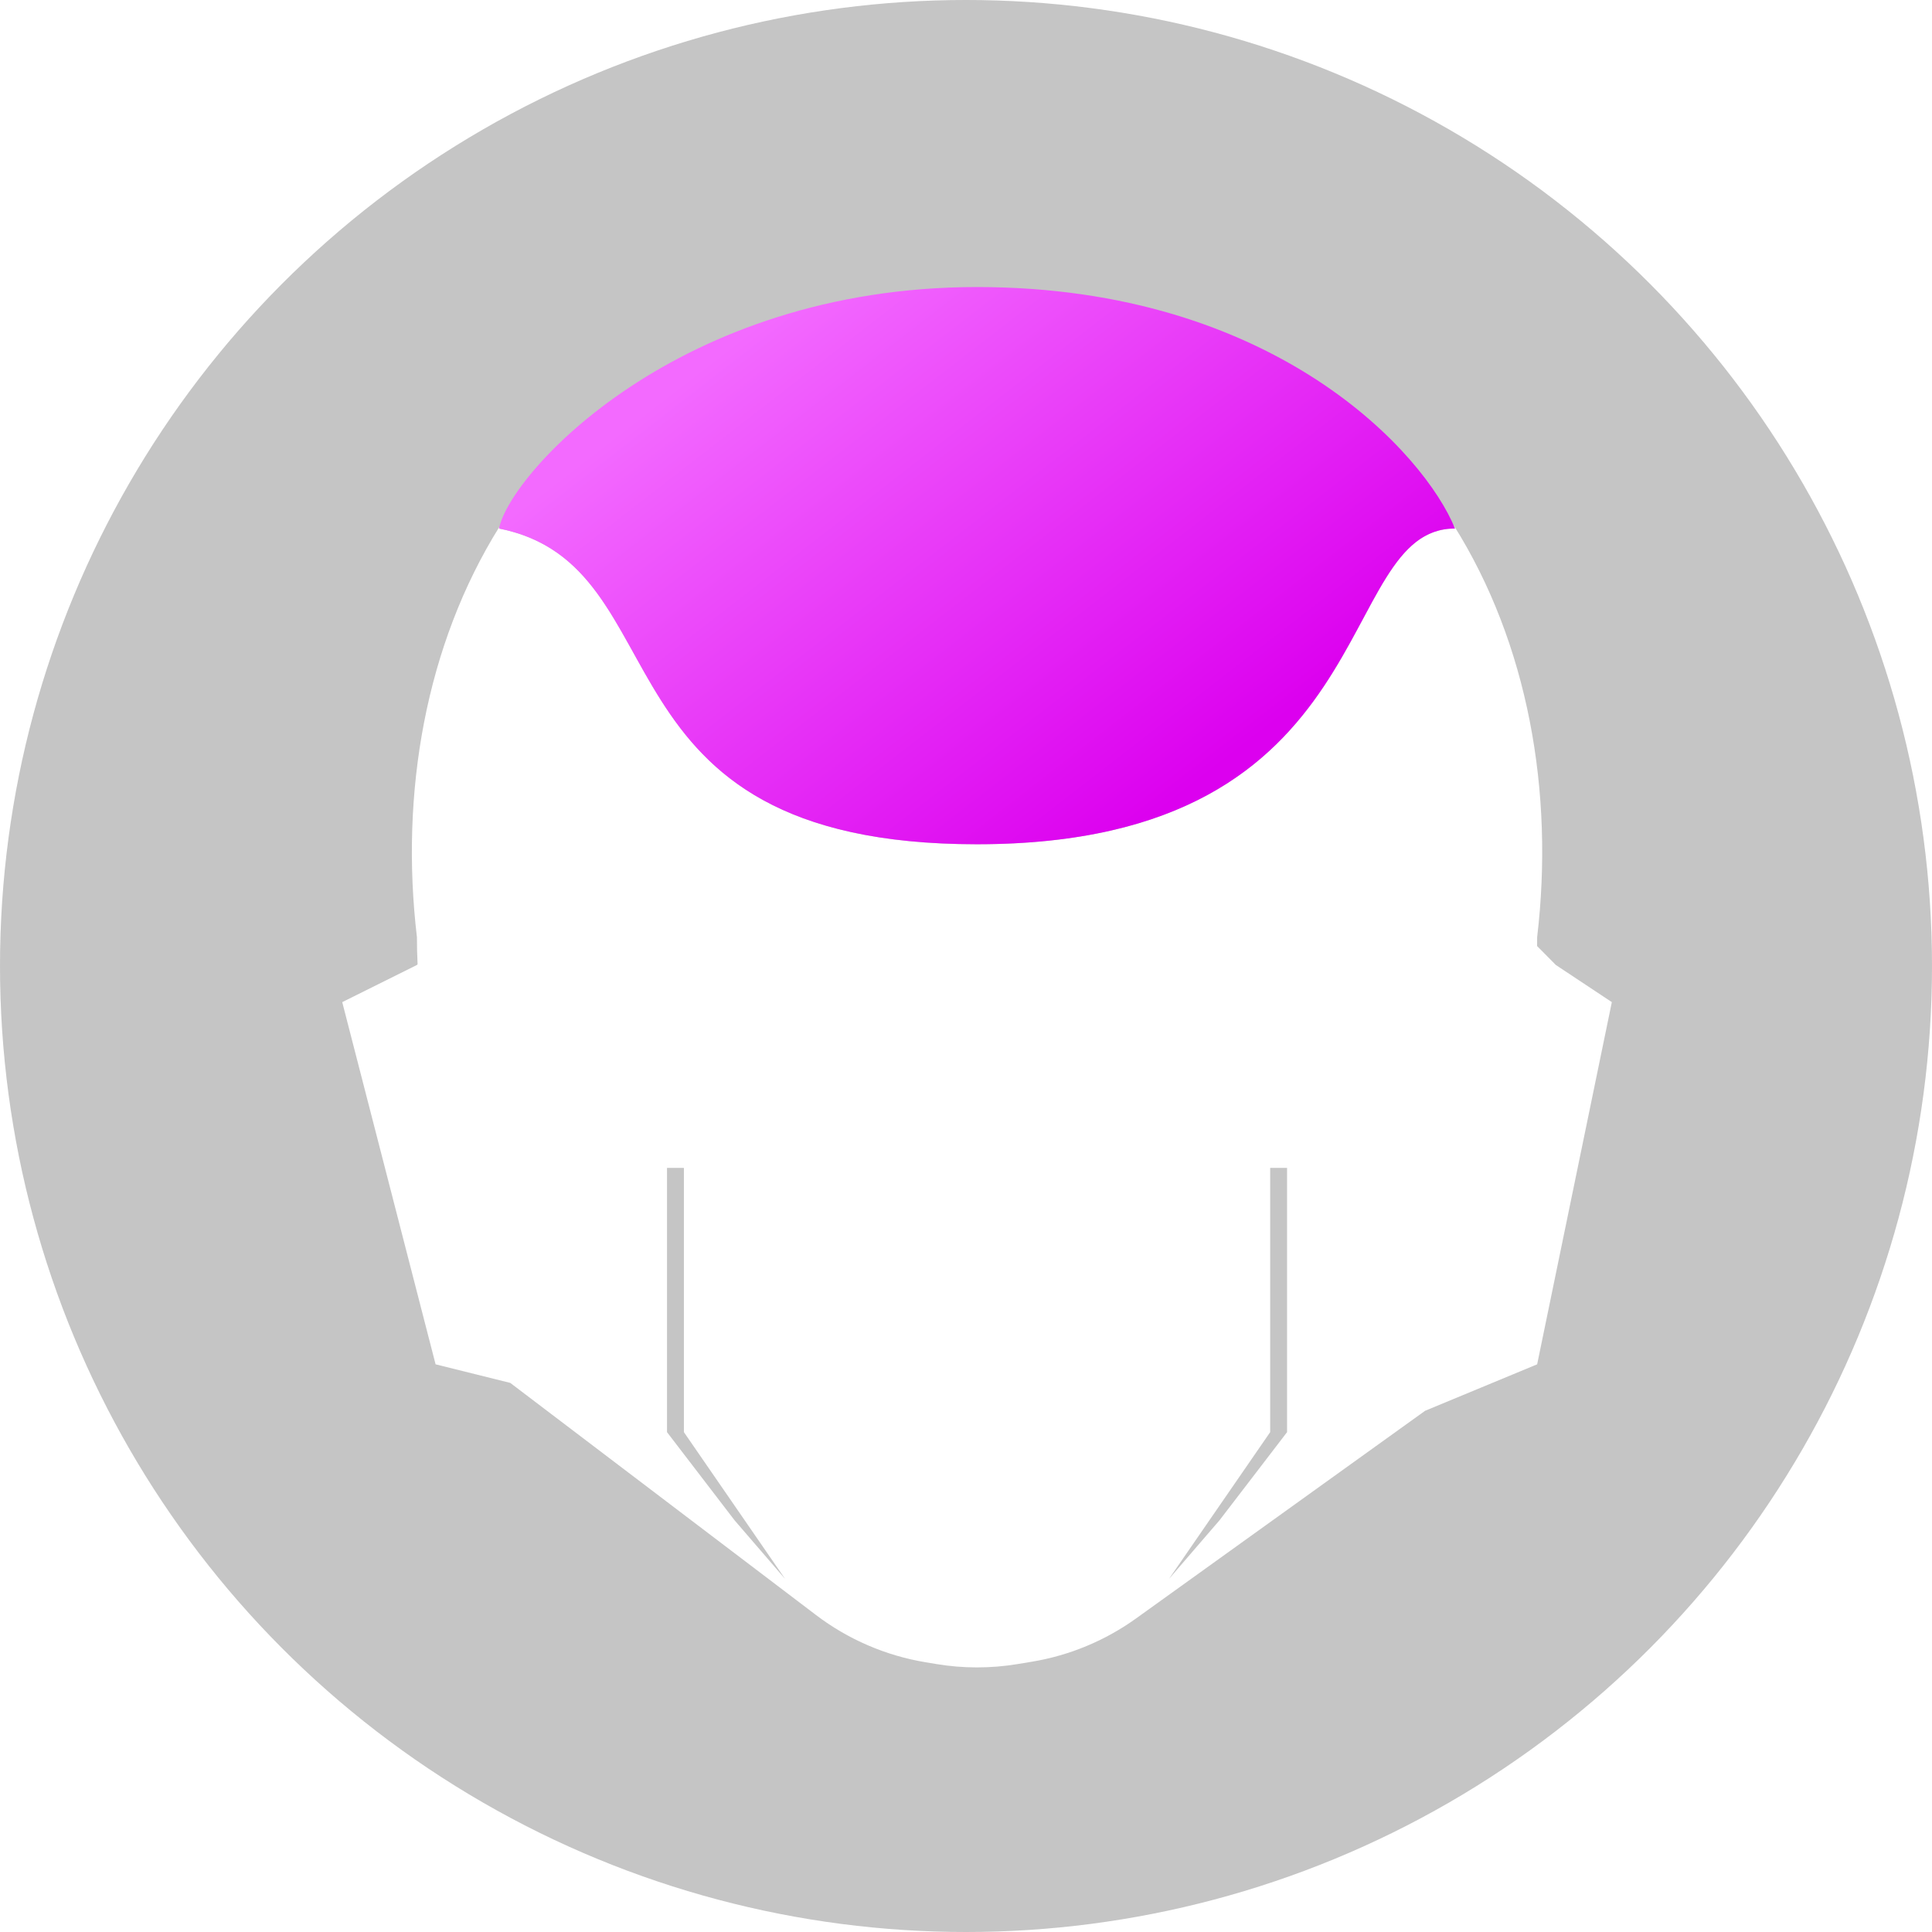 <svg width="70" height="70" viewBox="0 0 70 70" fill="none" xmlns="http://www.w3.org/2000/svg">
<rect width="70" height="70" fill="white"/>
<circle opacity="0.67" cx="35" cy="35" r="35" fill="#A9A9A9"/>
<g filter="url(#filter0_dd)">
<path fill-rule="evenodd" clip-rule="evenodd" d="M55.292 33.877C55.293 33.769 55.294 33.662 55.294 33.554C55.915 28.308 54.97 22.92 52.265 18.623C52.284 18.666 52.301 18.708 52.318 18.749C50.738 18.749 49.971 20.181 48.98 22.033C47.171 25.413 44.616 30.189 35 30.189C26.395 30.189 24.343 26.485 22.559 23.266C21.397 21.17 20.349 19.279 17.682 18.749C17.687 18.727 17.692 18.706 17.697 18.684C15.021 22.97 14.088 28.332 14.706 33.554C14.706 33.884 14.714 34.212 14.73 34.538L14.706 34.563L12 35.909L15.382 49.032L18.088 49.705L29.168 58.117C30.332 59.001 31.695 59.588 33.138 59.827L33.528 59.892C34.503 60.054 35.497 60.054 36.472 59.892L36.986 59.807C38.349 59.581 39.643 59.044 40.765 58.237L51.235 50.715L55.294 49.032L58 35.909L55.971 34.563L55.292 33.877ZM23.767 41.915H24.379V51.489L28.047 56.809L26.213 54.681L23.767 51.489V41.915ZM45.621 41.915H46.233V51.489L43.787 54.681L41.953 56.809L45.621 51.489V41.915Z" fill="white"/>
<path d="M52.316 18.749C47.851 18.749 49.88 30.189 34.998 30.189C20.792 30.189 24.445 20.095 17.68 18.749C18.086 16.73 24.175 10 34.998 10C45.822 10 51.233 16.057 52.316 18.749Z" fill="url(#paint0_linear)"/>
</g>
<defs>
<filter id="filter0_dd" x="10.5" y="8.5" width="50" height="54.013" filterUnits="userSpaceOnUse" color-interpolation-filters="sRGB">
<feFlood flood-opacity="0" result="BackgroundImageFix"/>
<feColorMatrix in="SourceAlpha" type="matrix" values="0 0 0 0 0 0 0 0 0 0 0 0 0 0 0 0 0 0 127 0"/>
<feOffset dx="0.5" dy="0.5"/>
<feGaussianBlur stdDeviation="1"/>
<feColorMatrix type="matrix" values="0 0 0 0 0 0 0 0 0 0 0 0 0 0 0 0 0 0 0.3 0"/>
<feBlend mode="normal" in2="BackgroundImageFix" result="effect1_dropShadow"/>
<feColorMatrix in="SourceAlpha" type="matrix" values="0 0 0 0 0 0 0 0 0 0 0 0 0 0 0 0 0 0 127 0"/>
<feOffset dx="-0.1" dy="-0.1"/>
<feGaussianBlur stdDeviation="0.1"/>
<feColorMatrix type="matrix" values="0 0 0 0 0 0 0 0 0 0 0 0 0 0 0 0 0 0 0.1 0"/>
<feBlend mode="normal" in2="effect1_dropShadow" result="effect2_dropShadow"/>
<feBlend mode="normal" in="SourceGraphic" in2="effect2_dropShadow" result="shape"/>
</filter>
<linearGradient id="paint0_linear" x1="28.808" y1="10" x2="42.814" y2="28.097" gradientUnits="userSpaceOnUse">
<stop stop-color="#F36AFF"/>
<stop offset="1" stop-color="#DC00EF"/>
</linearGradient>
</defs>
</svg>
